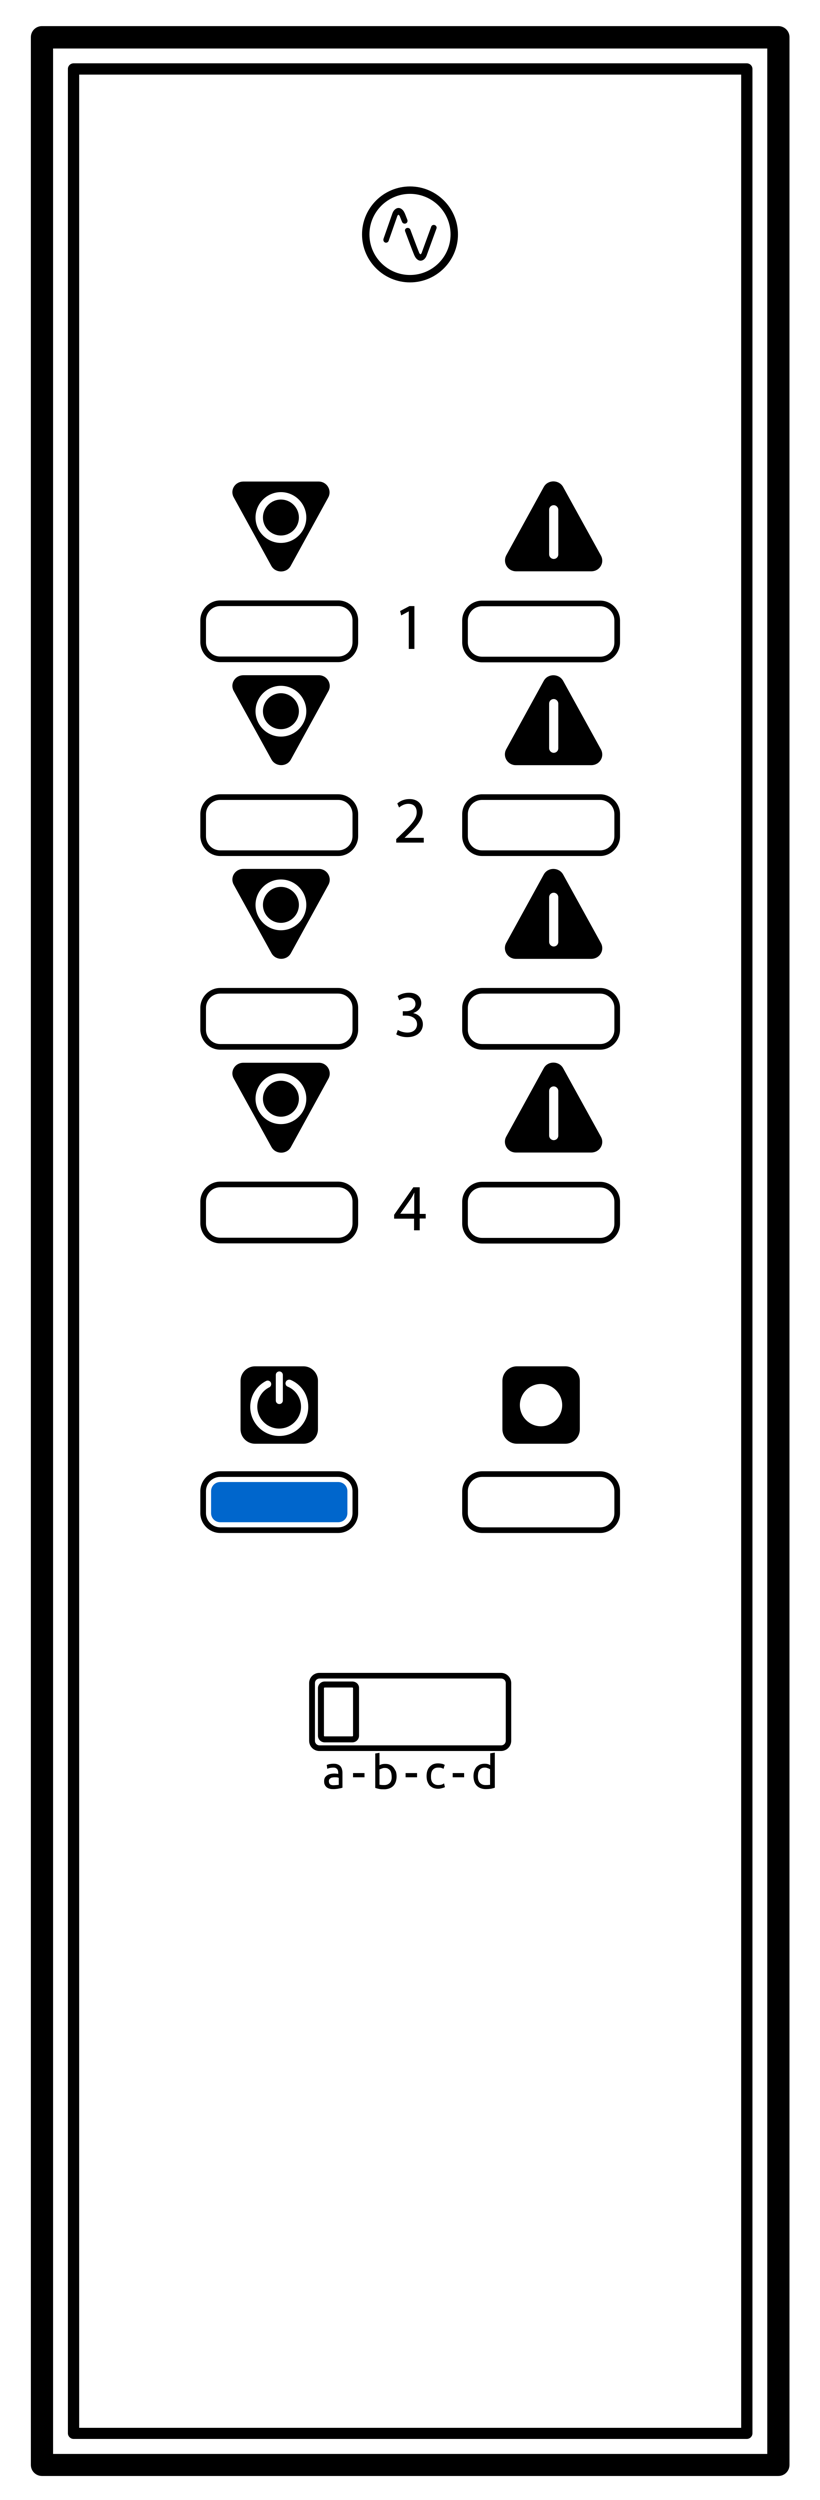 <?xml version="1.0" encoding="utf-8"?>
<!-- Generator: Adobe Illustrator 21.0.0, SVG Export Plug-In . SVG Version: 6.00 Build 0)  -->
<svg version="1.1" id="Layer_1" xmlns="http://www.w3.org/2000/svg" xmlns:xlink="http://www.w3.org/1999/xlink" x="0px" y="0px"
	 viewBox="0 0 465 1417.3" style="enable-background:new 0 0 465 1417.3;" xml:space="preserve">
<style type="text/css">
	.st0{fill:#0066CC;}
</style>
<title>Layer 1</title>
<g>
	<path d="M441.4,14.8H23.8c-3.5,0-6.3,2.8-6.3,6.3v1376.3c0,3.5,2.8,6.3,6.3,6.3h417.6c3.5,0,6.3-2.8,6.3-6.3V21.2
		C447.8,17.7,444.9,14.8,441.4,14.8z M435.1,1391.2h-405V27.5h405V1391.2z"/>
	<path d="M41.7,1382.7h381.8c1.7,0,3.2-1.4,3.2-3.2V39.1c0-1.7-1.4-3.2-3.2-3.2H41.7c-1.7,0-3.2,1.4-3.2,3.2v1340.5
		C38.6,1381.3,40,1382.7,41.7,1382.7z M44.9,42.3h375.4v1334.1H44.9V42.3z"/>
	<path d="M284.1,948.4h-103c-3.2,0-5.8,2.6-5.8,5.8v32.7c0,3.2,2.6,5.8,5.8,5.8h103c3.2,0,5.8-2.6,5.8-5.8v-32.7
		C289.9,951,287.3,948.4,284.1,948.4z M286.8,986.9c0,1.5-1.2,2.6-2.6,2.6h-103c-1.5,0-2.6-1.2-2.6-2.6v-32.7c0-1.5,1.2-2.6,2.6-2.6
		h103c1.5,0,2.6,1.2,2.6,2.6V986.9z"/>
	<path d="M218.4,137.5c0.2,0.1,0.3,0.1,0.5,0.1c0.6,0,1.3-0.4,1.5-1.1l4.9-14c0.5-1.1,0.9-0.9,1.4,0.1c0.8,2.1,1.3,3.2,1.3,3.2
		c0.3,0.8,1.2,1.2,2.1,0.9c0.8-0.3,1.2-1.2,0.9-2.1c0,0-0.5-1.2-1.3-3.3c-0.4-0.9-0.8-1.7-1.4-2.3c-0.6-0.6-1.4-1.1-2.3-1.1
		c-0.9,0-1.7,0.5-2.3,1.1c-0.6,0.6-1,1.4-1.3,2.3l-4.9,14C217.2,136.3,217.6,137.2,218.4,137.5z"/>
	<path d="M229.8,131.3c0,0,4.1,11,5,13.1c0.4,0.9,0.8,1.7,1.4,2.3c0.6,0.6,1.4,1.1,2.3,1.1c0.9,0,1.8-0.5,2.3-1.1
		c0.6-0.6,1-1.4,1.3-2.3l5.4-14.8c0.3-0.8-0.1-1.7-1-2c-0.2-0.1-0.4-0.1-0.5-0.1c-0.7,0-1.3,0.4-1.5,1.1l-5.4,14.8
		c-0.5,1.1-0.9,0.9-1.4-0.1c-0.9-2.1-5-13.1-5-13.1c-0.3-0.8-1.3-1.2-2.1-0.9C229.8,129.6,229.4,130.5,229.8,131.3z"/>
	<path d="M232.5,160.1c15,0,27.2-12.2,27.2-27.2c0-15-12.2-27.2-27.2-27.2c-15,0-27.2,12.2-27.2,27.2
		C205.3,147.9,217.5,160.1,232.5,160.1z M232.5,109.9c12.7,0,23,10.3,23,23s-10.3,23-23,23c-12.7,0-23-10.3-23-23
		S219.8,109.9,232.5,109.9z"/>
	<path d="M199.8,953.3h-15.7c-2.1,0-3.8,1.7-3.8,3.8V984c0,2.1,1.7,3.8,3.8,3.8h15.7c2.1,0,3.8-1.7,3.8-3.8v-26.9
		C203.7,955,202,953.3,199.8,953.3z M200.2,984c0,0.2-0.2,0.4-0.4,0.4h-15.7c-0.2,0-0.4-0.2-0.4-0.4v-26.9c0-0.2,0.2-0.4,0.4-0.4
		h15.7c0.2,0,0.4,0.2,0.4,0.4V984z"/>
	<path d="M159.3,612.7c-5.6,0-10.2,4.6-10.2,10.2c0,5.6,4.6,10.2,10.2,10.2c5.6,0,10.2-4.6,10.2-10.2
		C169.5,617.2,164.9,612.7,159.3,612.7z"/>
	<path d="M138,602.5c-4.7,0-7.7,4.8-5.5,8.9l21.4,38.8c2.3,4.3,8.6,4.4,11,0.2l21.3-38.8c2.3-4.1-0.7-9.1-5.4-9.1H138z M159.3,637.3
		c-7.9,0-14.4-6.5-14.4-14.4c0-7.9,6.5-14.4,14.4-14.4c7.9,0,14.4,6.5,14.4,14.4C173.7,630.8,167.2,637.3,159.3,637.3z"/>
	<path d="M335.3,653.4c4.7,0,7.7-4.8,5.5-8.9l-21.4-38.8c-2.3-4.3-8.6-4.4-11-0.2l-21.3,38.8c-2.3,4.1,0.7,9.1,5.4,9.1H335.3z
		 M311.4,618.5c0-1.5,1.2-2.6,2.6-2.6s2.6,1.2,2.6,2.6v25.3c0,1.5-1.2,2.6-2.6,2.6s-2.6-1.2-2.6-2.6V618.5z"/>
	<path d="M144.6,774.6c-4.5,0-8.2,3.7-8.2,8.2v27.5c0,4.5,3.7,8.2,8.2,8.2h27.5c4.5,0,8.2-3.7,8.2-8.2v-27.5c0-4.5-3.7-8.2-8.2-8.2
		H144.6z M156.4,784.8v-5.3c0-1.1,0.9-2,2-2c1.1,0,2,0.9,2,2v4.9v9.6c0,1.1-0.9,2-2,2c-1.1,0-2-0.9-2-2V784.8z M158.4,814.1
		c-9.1,0-16.5-7.4-16.5-16.5c0-6.2,3.4-11.8,9-14.7c1-0.5,2.2-0.1,2.7,0.9c0.1,0.3,0.2,0.6,0.2,0.9c0,0.7-0.4,1.5-1.1,1.8
		c-4.2,2.1-6.8,6.4-6.8,11c0,6.8,5.6,12.4,12.4,12.4c6.8,0,12.4-5.6,12.4-12.4c0-5-3-9.5-7.6-11.4c-0.8-0.3-1.2-1.1-1.2-1.9
		c0-0.3,0.1-0.5,0.2-0.8c0.4-1,1.6-1.5,2.7-1.1c6.1,2.6,10,8.5,10,15.2C174.9,806.8,167.5,814.1,158.4,814.1z"/>
	<path d="M320.6,818.5c4.5,0,8.2-3.7,8.2-8.2v-27.5c0-4.5-3.7-8.2-8.2-8.2h-27.5c-4.5,0-8.2,3.7-8.2,8.2v27.5c0,4.5,3.7,8.2,8.2,8.2
		H320.6z M306.8,784.6c6.6,0,12,5.4,12,12s-5.4,12-12,12s-12-5.4-12-12S300.2,784.6,306.8,784.6z"/>
	<path d="M238,697.4v-6.6h3.4v-2.6H238v-15.1h-3.6l-10.9,15.6v2.2h11.3v6.6H238z M226.9,688.2L226.9,688.2l6-8.4
		c0.7-1.1,1.3-2.2,2-3.6h0.1c-0.1,1.3-0.1,2.5-0.1,3.8v8.1H226.9z"/>
	<path d="M159.3,502.8c-5.6,0-10.2,4.6-10.2,10.2c0,5.6,4.6,10.2,10.2,10.2c5.6,0,10.2-4.6,10.2-10.2
		C169.5,507.4,164.9,502.8,159.3,502.8z"/>
	<path d="M138,492.6c-4.7,0-7.7,4.8-5.5,8.9l21.4,38.8c2.3,4.3,8.6,4.4,11,0.2l21.3-38.8c2.3-4.1-0.7-9.1-5.4-9.1H138z M159.3,527.4
		c-7.9,0-14.4-6.5-14.4-14.4c0-7.9,6.5-14.4,14.4-14.4c7.9,0,14.4,6.5,14.4,14.4C173.7,521,167.2,527.4,159.3,527.4z"/>
	<path d="M335.3,543.6c4.7,0,7.7-4.8,5.5-8.9l-21.4-38.8c-2.3-4.3-8.6-4.4-11-0.2l-21.3,38.8c-2.3,4.1,0.7,9.1,5.4,9.1H335.3z
		 M311.4,508.7c0-1.5,1.2-2.6,2.6-2.6s2.6,1.2,2.6,2.6V534c0,1.5-1.2,2.6-2.6,2.6s-2.6-1.2-2.6-2.6V508.7z"/>
	<path d="M230.9,588c5.8,0,8.9-3.4,8.9-7.3c0-3.4-2.4-5.7-5.4-6.3v-0.1c3-1.1,4.5-3.2,4.5-5.7c0-3-2.2-5.8-7-5.8
		c-2.6,0-5.1,0.9-6.4,1.9l0.9,2.4c1-0.7,2.9-1.6,4.9-1.6c3,0,4.3,1.7,4.3,3.7c0,2.9-3,4.1-5.4,4.1h-1.8v2.5h1.8
		c3.2,0,6.3,1.5,6.3,4.9c0,2-1.3,4.7-5.5,4.7c-2.3,0-4.5-0.9-5.4-1.5l-0.9,2.5C225.8,587.1,228.2,588,230.9,588z"/>
	<path d="M159.3,393c-5.6,0-10.2,4.6-10.2,10.2c0,5.6,4.6,10.2,10.2,10.2c5.6,0,10.2-4.6,10.2-10.2C169.5,397.6,164.9,393,159.3,393
		z"/>
	<path d="M138,382.8c-4.7,0-7.7,4.8-5.5,8.9l21.4,38.8c2.3,4.3,8.6,4.4,11,0.2l21.3-38.8c2.3-4.1-0.7-9.1-5.4-9.1H138z M159.3,417.6
		c-7.9,0-14.4-6.5-14.4-14.4c0-7.9,6.5-14.4,14.4-14.4c7.9,0,14.4,6.5,14.4,14.4C173.7,411.1,167.2,417.6,159.3,417.6z"/>
	<path d="M335.3,433.8c4.7,0,7.7-4.8,5.5-8.9l-21.4-38.8c-2.3-4.3-8.6-4.4-11-0.2l-21.3,38.8c-2.3,4.1,0.7,9.1,5.4,9.1H335.3z
		 M311.4,398.9c0-1.5,1.2-2.6,2.6-2.6s2.6,1.2,2.6,2.6v25.3c0,1.5-1.2,2.6-2.6,2.6s-2.6-1.2-2.6-2.6V398.9z"/>
	<path d="M227.3,473.2l-2.6,2.5v2h15.6V475h-10.9V475l1.9-1.8c5.1-4.9,8.4-8.6,8.4-13.1c0-3.5-2.2-7.1-7.5-7.1c-2.8,0-5.2,1-6.9,2.5
		l1,2.3c1.1-0.9,3-2.1,5.2-2.1c3.6,0,4.8,2.3,4.8,4.8C236.3,464.2,233.5,467.3,227.3,473.2z"/>
	<path d="M203.1,857.8v-12.4c0-6.2-5.1-11.3-11.3-11.3h-66.9c-6.2,0-11.3,5.1-11.3,11.3v12.4c0,6.2,5.1,11.3,11.3,11.3h66.9
		C198.1,869.1,203.1,864,203.1,857.8z M116.8,857.8v-12.4c0-4.5,3.6-8.1,8.1-8.1h66.9c4.5,0,8.1,3.6,8.1,8.1v12.4
		c0,4.5-3.6,8.1-8.1,8.1h-66.9C120.5,865.9,116.8,862.3,116.8,857.8z"/>
	<path d="M340.3,834.1h-66.9c-6.2,0-11.3,5.1-11.3,11.3v12.4c0,6.2,5.1,11.3,11.3,11.3h66.9c6.2,0,11.3-5.1,11.3-11.3v-12.4
		C351.6,839.2,346.5,834.1,340.3,834.1z M348.4,857.8c0,4.5-3.6,8.1-8.1,8.1h-66.9c-4.5,0-8.1-3.6-8.1-8.1v-12.4
		c0-4.5,3.6-8.1,8.1-8.1h66.9c4.5,0,8.1,3.6,8.1,8.1V857.8z"/>
	<path d="M124.9,704.9h66.9c6.2,0,11.3-5.1,11.3-11.3v-12.4c0-6.2-5.1-11.3-11.3-11.3h-66.9c-6.2,0-11.3,5.1-11.3,11.3v12.4
		C113.7,699.9,118.7,704.9,124.9,704.9z M116.8,681.2c0-4.5,3.6-8.1,8.1-8.1h66.9c4.5,0,8.1,3.6,8.1,8.1v12.4c0,4.5-3.6,8.1-8.1,8.1
		h-66.9c-4.5,0-8.1-3.6-8.1-8.1V681.2z"/>
	<path d="M340.3,670h-66.9c-6.2,0-11.3,5.1-11.3,11.3v12.4c0,6.2,5.1,11.3,11.3,11.3h66.9c6.2,0,11.3-5.1,11.3-11.3v-12.4
		C351.6,675,346.5,670,340.3,670z M348.4,693.7c0,4.5-3.6,8.1-8.1,8.1h-66.9c-4.5,0-8.1-3.6-8.1-8.1v-12.4c0-4.5,3.6-8.1,8.1-8.1
		h66.9c4.5,0,8.1,3.6,8.1,8.1V693.7z"/>
	<path d="M124.9,595.1h66.9c6.2,0,11.3-5.1,11.3-11.3v-12.4c0-6.2-5.1-11.3-11.3-11.3h-66.9c-6.2,0-11.3,5.1-11.3,11.3v12.4
		C113.7,590,118.7,595.1,124.9,595.1z M116.8,571.4c0-4.5,3.6-8.1,8.1-8.1h66.9c4.5,0,8.1,3.6,8.1,8.1v12.4c0,4.5-3.6,8.1-8.1,8.1
		h-66.9c-4.5,0-8.1-3.6-8.1-8.1V571.4z"/>
	<path d="M340.3,560.1h-66.9c-6.2,0-11.3,5.1-11.3,11.3v12.4c0,6.2,5.1,11.3,11.3,11.3h66.9c6.2,0,11.3-5.1,11.3-11.3v-12.4
		C351.6,565.2,346.5,560.1,340.3,560.1z M348.4,583.8c0,4.5-3.6,8.1-8.1,8.1h-66.9c-4.5,0-8.1-3.6-8.1-8.1v-12.4
		c0-4.5,3.6-8.1,8.1-8.1h66.9c4.5,0,8.1,3.6,8.1,8.1V583.8z"/>
	<path d="M124.9,485.3h66.9c6.2,0,11.3-5.1,11.3-11.3v-12.4c0-6.2-5.1-11.3-11.3-11.3h-66.9c-6.2,0-11.3,5.1-11.3,11.3V474
		C113.7,480.2,118.7,485.3,124.9,485.3z M116.8,461.6c0-4.5,3.6-8.1,8.1-8.1h66.9c4.5,0,8.1,3.6,8.1,8.1V474c0,4.5-3.6,8.1-8.1,8.1
		h-66.9c-4.5,0-8.1-3.6-8.1-8.1V461.6z"/>
	<path d="M340.3,450.3h-66.9c-6.2,0-11.3,5.1-11.3,11.3V474c0,6.2,5.1,11.3,11.3,11.3h66.9c6.2,0,11.3-5.1,11.3-11.3v-12.4
		C351.6,455.4,346.5,450.3,340.3,450.3z M348.4,474c0,4.5-3.6,8.1-8.1,8.1h-66.9c-4.5,0-8.1-3.6-8.1-8.1v-12.4
		c0-4.5,3.6-8.1,8.1-8.1h66.9c4.5,0,8.1,3.6,8.1,8.1V474z"/>
	<path d="M124.9,375.4h66.9c6.2,0,11.3-5.1,11.3-11.3v-12.4c0-6.2-5.1-11.3-11.3-11.3h-66.9c-6.2,0-11.3,5.1-11.3,11.3v12.4
		C113.7,370.4,118.7,375.4,124.9,375.4z M116.8,351.7c0-4.5,3.6-8.1,8.1-8.1h66.9c4.5,0,8.1,3.6,8.1,8.1v12.4c0,4.5-3.6,8.1-8.1,8.1
		h-66.9c-4.5,0-8.1-3.6-8.1-8.1V351.7z"/>
	<path d="M340.3,340.5h-66.9c-6.2,0-11.3,5.1-11.3,11.3v12.4c0,6.2,5.1,11.3,11.3,11.3h66.9c6.2,0,11.3-5.1,11.3-11.3v-12.4
		C351.6,345.5,346.5,340.5,340.3,340.5z M348.4,364.2c0,4.5-3.6,8.1-8.1,8.1h-66.9c-4.5,0-8.1-3.6-8.1-8.1v-12.4
		c0-4.5,3.6-8.1,8.1-8.1h66.9c4.5,0,8.1,3.6,8.1,8.1V364.2z"/>
	<path d="M159.3,303.6c5.6,0,10.2-4.6,10.2-10.2c0-5.6-4.6-10.2-10.2-10.2c-5.6,0-10.2,4.6-10.2,10.2
		C149.1,299,153.7,303.6,159.3,303.6z"/>
	<path d="M153.8,320.7c2.3,4.3,8.6,4.4,11,0.2l21.3-38.8c2.3-4.1-0.7-9.1-5.4-9.1H138c-4.7,0-7.7,4.8-5.5,8.9L153.8,320.7z
		 M159.3,279c7.9,0,14.4,6.5,14.4,14.4c0,7.9-6.5,14.4-14.4,14.4c-7.9,0-14.4-6.5-14.4-14.4C144.9,285.4,151.4,279,159.3,279z"/>
	<path d="M292.7,323.9h42.6c4.7,0,7.7-4.8,5.5-8.9l-21.4-38.8c-2.3-4.3-8.6-4.4-11-0.2l-21.3,38.8
		C284.9,319,287.9,323.9,292.7,323.9z M311.4,289c0-1.5,1.2-2.6,2.6-2.6s2.6,1.2,2.6,2.6v25.3c0,1.5-1.2,2.6-2.6,2.6
		s-2.6-1.2-2.6-2.6V289z"/>
	<polygon points="235,367.9 235,343.6 232.2,343.6 226.9,346.4 227.5,348.9 231.8,346.6 231.8,346.6 231.8,367.9 	"/>
	<path d="M193.1,1001.4c-0.4-0.5-0.9-0.8-1.6-1.1c-0.6-0.3-1.4-0.4-2.3-0.4c-0.9,0-1.6,0.1-2.2,0.2c-0.6,0.1-1.1,0.3-1.4,0.4
		l-0.3,0.1l0.3,2.2l0.5-0.2c0.2-0.1,0.5-0.2,1-0.3c0.4-0.1,1.1-0.2,2-0.2c0.6,0,1.1,0.1,1.4,0.3c0.3,0.2,0.6,0.4,0.8,0.7
		c0.2,0.3,0.3,0.6,0.4,1c0.1,0.4,0.1,0.8,0.1,1.3v0.3c-0.2,0-0.3-0.1-0.5-0.1c-0.3,0-0.5-0.1-0.8-0.1c-1.2-0.1-2.2,0-3.1,0.2
		c-0.7,0.2-1.3,0.4-1.9,0.8c-0.5,0.4-1,0.8-1.3,1.4c-0.3,0.6-0.4,1.2-0.4,2c0,0.8,0.1,1.5,0.4,2c0.3,0.6,0.6,1,1.1,1.4
		c0.5,0.4,1,0.6,1.7,0.8c0.6,0.2,1.3,0.2,2,0.2c0.5,0,1.1,0,1.6-0.1c0.5,0,1-0.1,1.4-0.2c0.4-0.1,0.8-0.1,1.1-0.2
		c0.3-0.1,0.6-0.1,0.8-0.2l0.3-0.1v-8.5c0-0.7-0.1-1.4-0.3-2C193.8,1002.5,193.5,1001.9,193.1,1001.4z M191.9,1011.9
		c-0.3,0-0.5,0.1-0.9,0.1c-0.5,0-1,0.1-1.6,0.1c-0.5,0-0.9,0-1.3-0.1c-0.4-0.1-0.7-0.2-0.9-0.4c-0.2-0.2-0.4-0.4-0.5-0.7
		c-0.1-0.3-0.2-0.6-0.2-1.1c0-0.5,0.1-0.8,0.3-1.1c0.2-0.3,0.5-0.5,0.8-0.7c0.3-0.2,0.7-0.3,1.1-0.3c0.4-0.1,0.8-0.1,1.2-0.1
		c0.7,0,1.2,0,1.6,0.1c0.3,0.1,0.4,0.1,0.6,0.2V1011.9z"/>
	<rect x="200.2" y="1005.2" width="6.5" height="2.4"/>
	<path d="M223.1,1002c-0.5-0.6-1.2-1.2-2-1.5c-0.8-0.4-1.7-0.5-2.7-0.5c-0.9,0-1.7,0.1-2.4,0.4c-0.3,0.1-0.6,0.2-0.8,0.4v-7.1
		l-2.4,0.4v19.5l0.3,0.1c0.5,0.2,1.1,0.3,1.9,0.5c0.8,0.2,1.8,0.2,3,0.2c1,0,1.9-0.2,2.8-0.5c0.8-0.3,1.6-0.8,2.2-1.4
		c0.6-0.6,1.1-1.4,1.4-2.3c0.3-0.9,0.5-1.9,0.5-3c0-1-0.1-2-0.4-2.9C224,1003.4,223.6,1002.6,223.1,1002z M221,1010.8
		c-0.8,0.8-1.8,1.2-3.1,1.2c-0.8,0-1.4,0-1.9-0.1c-0.3,0-0.6-0.1-0.8-0.1v-8.6c0.1-0.1,0.2-0.2,0.4-0.2c0.2-0.1,0.5-0.2,0.7-0.3
		c0.3-0.1,0.6-0.2,0.9-0.3c0.3-0.1,0.7-0.1,1-0.1c0.7,0,1.4,0.1,1.8,0.4c0.5,0.3,0.9,0.6,1.2,1c0.3,0.4,0.5,1,0.7,1.6
		c0.1,0.6,0.2,1.3,0.2,2C222.2,1008.7,221.8,1010,221,1010.8z"/>
	<rect x="230" y="1005.2" width="6.5" height="2.4"/>
	<path d="M251.3,1011.4c-0.2,0.1-0.5,0.2-1,0.4c-0.4,0.1-1,0.2-1.7,0.2c-0.8,0-1.5-0.1-2-0.4c-0.5-0.2-1-0.6-1.3-1
		c-0.3-0.4-0.6-0.9-0.7-1.5c-0.2-0.6-0.2-1.3-0.2-2c0-1.6,0.3-2.9,1-3.7c0.7-0.8,1.6-1.3,3-1.3c0.7,0,1.2,0,1.6,0.1
		c0.4,0.1,0.7,0.2,1.1,0.4l0.4,0.2l0.7-2.2l-0.3-0.2c-0.4-0.2-0.9-0.4-1.5-0.5c-0.6-0.1-1.3-0.2-2.1-0.2c-1,0-1.9,0.2-2.7,0.5
		c-0.8,0.4-1.5,0.9-2,1.5c-0.6,0.6-1,1.4-1.3,2.3c-0.3,0.9-0.4,1.9-0.4,2.9c0,1,0.1,2,0.4,2.9c0.3,0.9,0.7,1.6,1.2,2.3
		c0.6,0.6,1.3,1.1,2.1,1.5c0.8,0.3,1.8,0.5,2.8,0.5c0.7,0,1.5-0.1,2.1-0.3c0.7-0.2,1.2-0.3,1.5-0.5l0.3-0.1l-0.5-2.2L251.3,1011.4z"
		/>
	<rect x="256.7" y="1005.2" width="6.5" height="2.4"/>
	<path d="M278,1000.7c-0.2-0.1-0.5-0.2-0.8-0.4c-0.7-0.3-1.5-0.4-2.4-0.4c-1,0-1.9,0.2-2.7,0.5c-0.8,0.4-1.5,0.9-2,1.5
		c-0.5,0.6-0.9,1.4-1.2,2.3c-0.3,0.9-0.4,1.8-0.4,2.9c0,1.1,0.2,2.1,0.5,3c0.3,0.9,0.8,1.7,1.4,2.3c0.6,0.6,1.3,1.1,2.2,1.4
		c0.8,0.3,1.8,0.5,2.8,0.5c1.2,0,2.2-0.1,3-0.2c0.8-0.2,1.4-0.3,1.9-0.5l0.3-0.1v-19.9L278,994V1000.7z M278,1011.8
		c-0.2,0.1-0.5,0.1-0.8,0.1c-0.5,0.1-1.1,0.1-1.9,0.1c-1.3,0-2.3-0.4-3.1-1.2c-0.8-0.8-1.2-2.1-1.2-3.7c0-0.7,0.1-1.3,0.2-2
		c0.1-0.6,0.4-1.1,0.7-1.6c0.3-0.4,0.7-0.8,1.2-1c0.5-0.3,1.1-0.4,1.8-0.4c0.4,0,0.7,0,1,0.1c0.3,0.1,0.6,0.2,0.9,0.3
		c0.3,0.1,0.5,0.2,0.7,0.3c0.1,0.1,0.3,0.2,0.4,0.2V1011.8z"/>
</g>
<path class="st0" d="M124.9,863c-2.9,0-5.2-2.3-5.2-5.2v-12.4c0-2.9,2.3-5.2,5.2-5.2h66.9c2.9,0,5.2,2.3,5.2,5.2v12.4
	c0,2.9-2.3,5.2-5.2,5.2H124.9z"/>
</svg>
